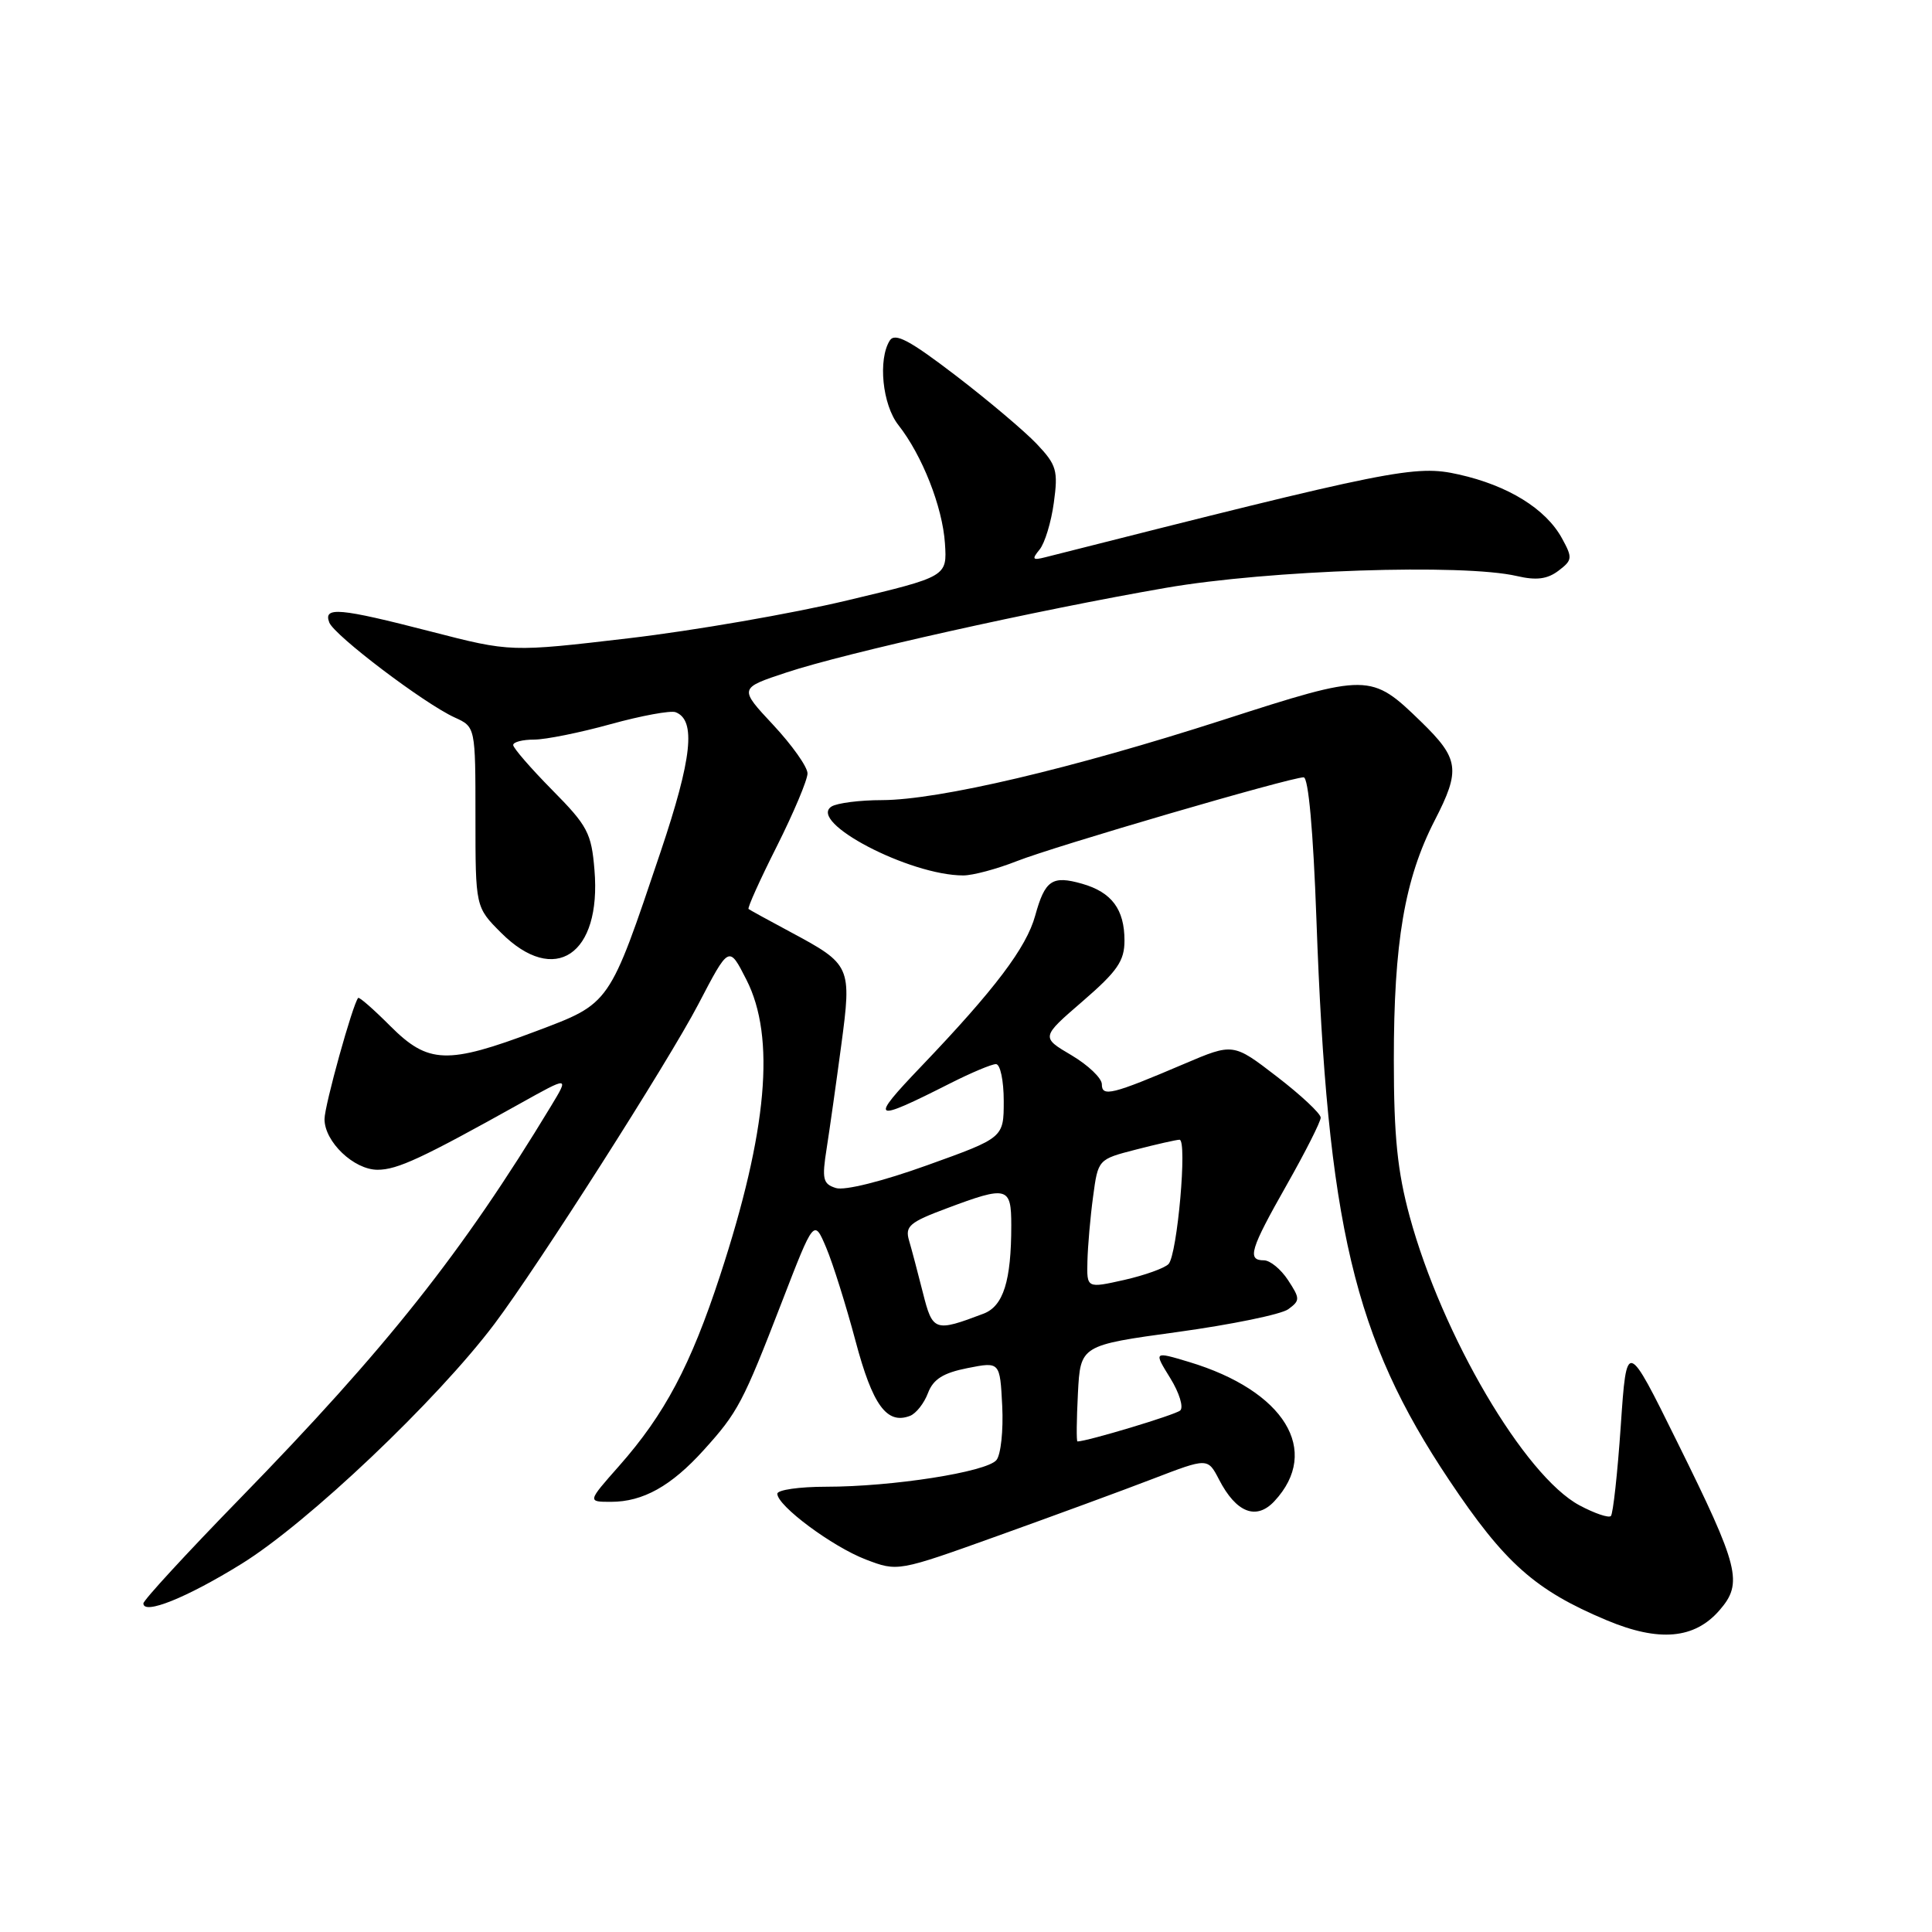 <?xml version="1.0" encoding="UTF-8" standalone="no"?>
<!DOCTYPE svg PUBLIC "-//W3C//DTD SVG 1.1//EN" "http://www.w3.org/Graphics/SVG/1.1/DTD/svg11.dtd" >
<svg xmlns="http://www.w3.org/2000/svg" xmlns:xlink="http://www.w3.org/1999/xlink" version="1.1" viewBox="0 0 256 256">
 <g >
 <path fill="currentColor"
d=" M 227.84 213.37 C 230.99 209.75 230.48 207.72 222.26 191.11 C 215.54 177.50 215.54 177.50 214.76 188.93 C 214.33 195.21 213.74 200.59 213.45 200.88 C 213.16 201.17 211.28 200.53 209.28 199.46 C 202.01 195.55 191.09 176.98 186.79 161.19 C 185.17 155.23 184.69 150.57 184.69 140.50 C 184.68 124.88 186.12 116.46 190.11 108.70 C 193.56 102.00 193.35 100.54 188.29 95.62 C 181.66 89.18 181.33 89.18 162.10 95.38 C 142.00 101.86 124.43 105.99 116.88 106.02 C 113.92 106.02 110.91 106.41 110.18 106.87 C 106.97 108.91 120.53 116.00 127.64 116.00 C 128.90 116.00 132.08 115.15 134.72 114.11 C 139.76 112.12 170.98 103.00 172.74 103.00 C 173.37 103.00 174.01 110.10 174.43 121.75 C 175.88 162.37 179.40 177.25 192.02 196.12 C 199.37 207.12 203.40 210.71 212.89 214.69 C 219.82 217.60 224.53 217.19 227.84 213.37 Z  M 32.00 207.22 C 40.77 201.80 57.91 185.54 65.53 175.41 C 71.26 167.80 88.58 140.64 92.52 133.09 C 96.62 125.24 96.58 125.26 98.90 129.81 C 102.79 137.43 101.69 149.86 95.42 169.00 C 91.52 180.91 88.08 187.40 82.03 194.25 C 77.83 199.00 77.83 199.00 80.96 199.00 C 85.20 199.00 88.94 196.91 93.24 192.15 C 97.78 187.13 98.44 185.88 103.61 172.50 C 107.86 161.50 107.86 161.50 109.48 165.33 C 110.37 167.44 112.11 172.99 113.36 177.68 C 115.62 186.19 117.50 188.79 120.58 187.61 C 121.38 187.30 122.45 185.95 122.96 184.59 C 123.66 182.75 124.97 181.92 128.20 181.28 C 132.50 180.43 132.50 180.43 132.80 186.30 C 132.96 189.53 132.62 192.76 132.03 193.47 C 130.71 195.05 118.25 197.00 109.46 197.00 C 105.91 197.00 103.00 197.42 103.00 197.93 C 103.00 199.53 110.29 204.94 114.72 206.64 C 118.96 208.26 118.96 208.26 132.23 203.50 C 139.53 200.88 148.77 197.49 152.77 195.95 C 160.03 193.16 160.03 193.16 161.53 196.05 C 163.80 200.45 166.47 201.49 168.87 198.91 C 175.09 192.23 170.20 184.27 157.53 180.46 C 152.87 179.06 152.87 179.06 155.06 182.60 C 156.27 184.55 156.86 186.49 156.38 186.90 C 155.70 187.49 144.06 190.99 142.77 191.00 C 142.62 191.00 142.65 188.14 142.83 184.63 C 143.16 178.26 143.16 178.26 156.08 176.49 C 163.19 175.51 169.77 174.16 170.70 173.48 C 172.28 172.32 172.28 172.08 170.67 169.62 C 169.73 168.18 168.29 167.00 167.48 167.00 C 165.21 167.00 165.64 165.57 170.50 157.00 C 172.97 152.64 175.00 148.63 175.00 148.09 C 175.00 147.56 172.39 145.11 169.20 142.66 C 163.41 138.20 163.41 138.20 156.93 140.96 C 147.34 145.05 146.00 145.38 146.00 143.67 C 146.00 142.86 144.18 141.13 141.97 139.82 C 137.93 137.44 137.93 137.44 143.47 132.66 C 148.06 128.69 149.00 127.33 149.00 124.63 C 149.00 120.49 147.31 118.22 143.38 117.10 C 139.41 115.97 138.47 116.62 137.17 121.32 C 136.01 125.56 131.82 131.10 122.06 141.31 C 115.11 148.58 115.51 148.81 125.90 143.55 C 128.67 142.15 131.40 141.00 131.97 141.00 C 132.54 141.00 133.00 143.19 133.00 145.88 C 133.00 150.76 133.00 150.76 122.86 154.40 C 116.94 156.53 111.91 157.79 110.76 157.42 C 109.04 156.88 108.89 156.25 109.54 152.15 C 109.94 149.59 110.81 143.45 111.47 138.50 C 112.87 128.02 112.77 127.80 104.73 123.49 C 101.85 121.95 99.36 120.58 99.19 120.45 C 99.01 120.32 100.70 116.57 102.94 112.13 C 105.17 107.68 107.00 103.34 107.00 102.48 C 107.00 101.62 104.95 98.73 102.45 96.05 C 97.91 91.19 97.91 91.19 104.20 89.11 C 112.07 86.50 137.34 80.86 154.50 77.89 C 168.13 75.53 193.86 74.67 201.00 76.33 C 203.58 76.93 205.03 76.74 206.50 75.63 C 208.36 74.22 208.39 73.92 206.97 71.33 C 204.83 67.42 199.83 64.33 193.29 62.87 C 187.52 61.57 184.58 62.16 138.50 73.84 C 136.81 74.27 136.69 74.11 137.75 72.82 C 138.44 71.98 139.29 69.19 139.64 66.60 C 140.22 62.36 140.01 61.61 137.39 58.84 C 135.80 57.16 130.96 53.07 126.64 49.76 C 120.51 45.07 118.59 44.05 117.90 45.12 C 116.32 47.63 116.92 53.63 119.04 56.32 C 122.20 60.34 124.89 67.17 125.21 72.00 C 125.50 76.40 125.50 76.40 112.25 79.56 C 104.96 81.30 91.95 83.56 83.34 84.57 C 67.68 86.41 67.68 86.41 57.09 83.68 C 44.94 80.55 42.82 80.36 43.63 82.48 C 44.29 84.20 56.21 93.23 60.25 95.07 C 63.00 96.32 63.00 96.32 63.00 108.26 C 63.00 120.20 63.00 120.20 66.40 123.60 C 73.49 130.69 79.71 126.52 78.77 115.28 C 78.37 110.38 77.86 109.42 73.16 104.67 C 70.32 101.79 68.00 99.11 68.00 98.72 C 68.00 98.32 69.25 98.00 70.77 98.00 C 72.29 98.00 76.86 97.08 80.93 95.95 C 84.99 94.83 88.86 94.12 89.52 94.37 C 92.25 95.42 91.71 100.45 87.53 112.88 C 80.67 133.26 80.92 132.91 71.00 136.65 C 59.26 141.07 56.75 140.98 51.74 135.98 C 49.53 133.76 47.60 132.07 47.46 132.23 C 46.75 133.00 43.00 146.50 43.00 148.29 C 43.00 151.29 46.89 155.00 50.03 155.00 C 52.65 155.00 55.91 153.48 68.96 146.20 C 75.41 142.60 75.41 142.60 73.02 146.55 C 61.25 165.99 51.25 178.60 31.76 198.60 C 24.74 205.80 19.00 212.04 19.00 212.46 C 19.00 214.02 24.75 211.71 32.00 207.22 Z  M 122.29 171.30 C 121.62 168.66 120.80 165.53 120.45 164.36 C 119.90 162.48 120.54 161.94 125.45 160.11 C 133.50 157.09 134.00 157.23 134.00 162.38 C 134.00 169.74 132.95 173.07 130.32 174.07 C 123.86 176.52 123.58 176.43 122.29 171.30 Z  M 144.09 167.11 C 144.14 165.12 144.47 161.28 144.84 158.56 C 145.50 153.62 145.50 153.62 150.50 152.33 C 153.25 151.62 155.86 151.03 156.29 151.02 C 157.35 150.99 156.00 166.23 154.84 167.49 C 154.33 168.03 151.69 168.98 148.96 169.60 C 144.00 170.71 144.00 170.71 144.09 167.11 Z "/>
</g>
</svg>